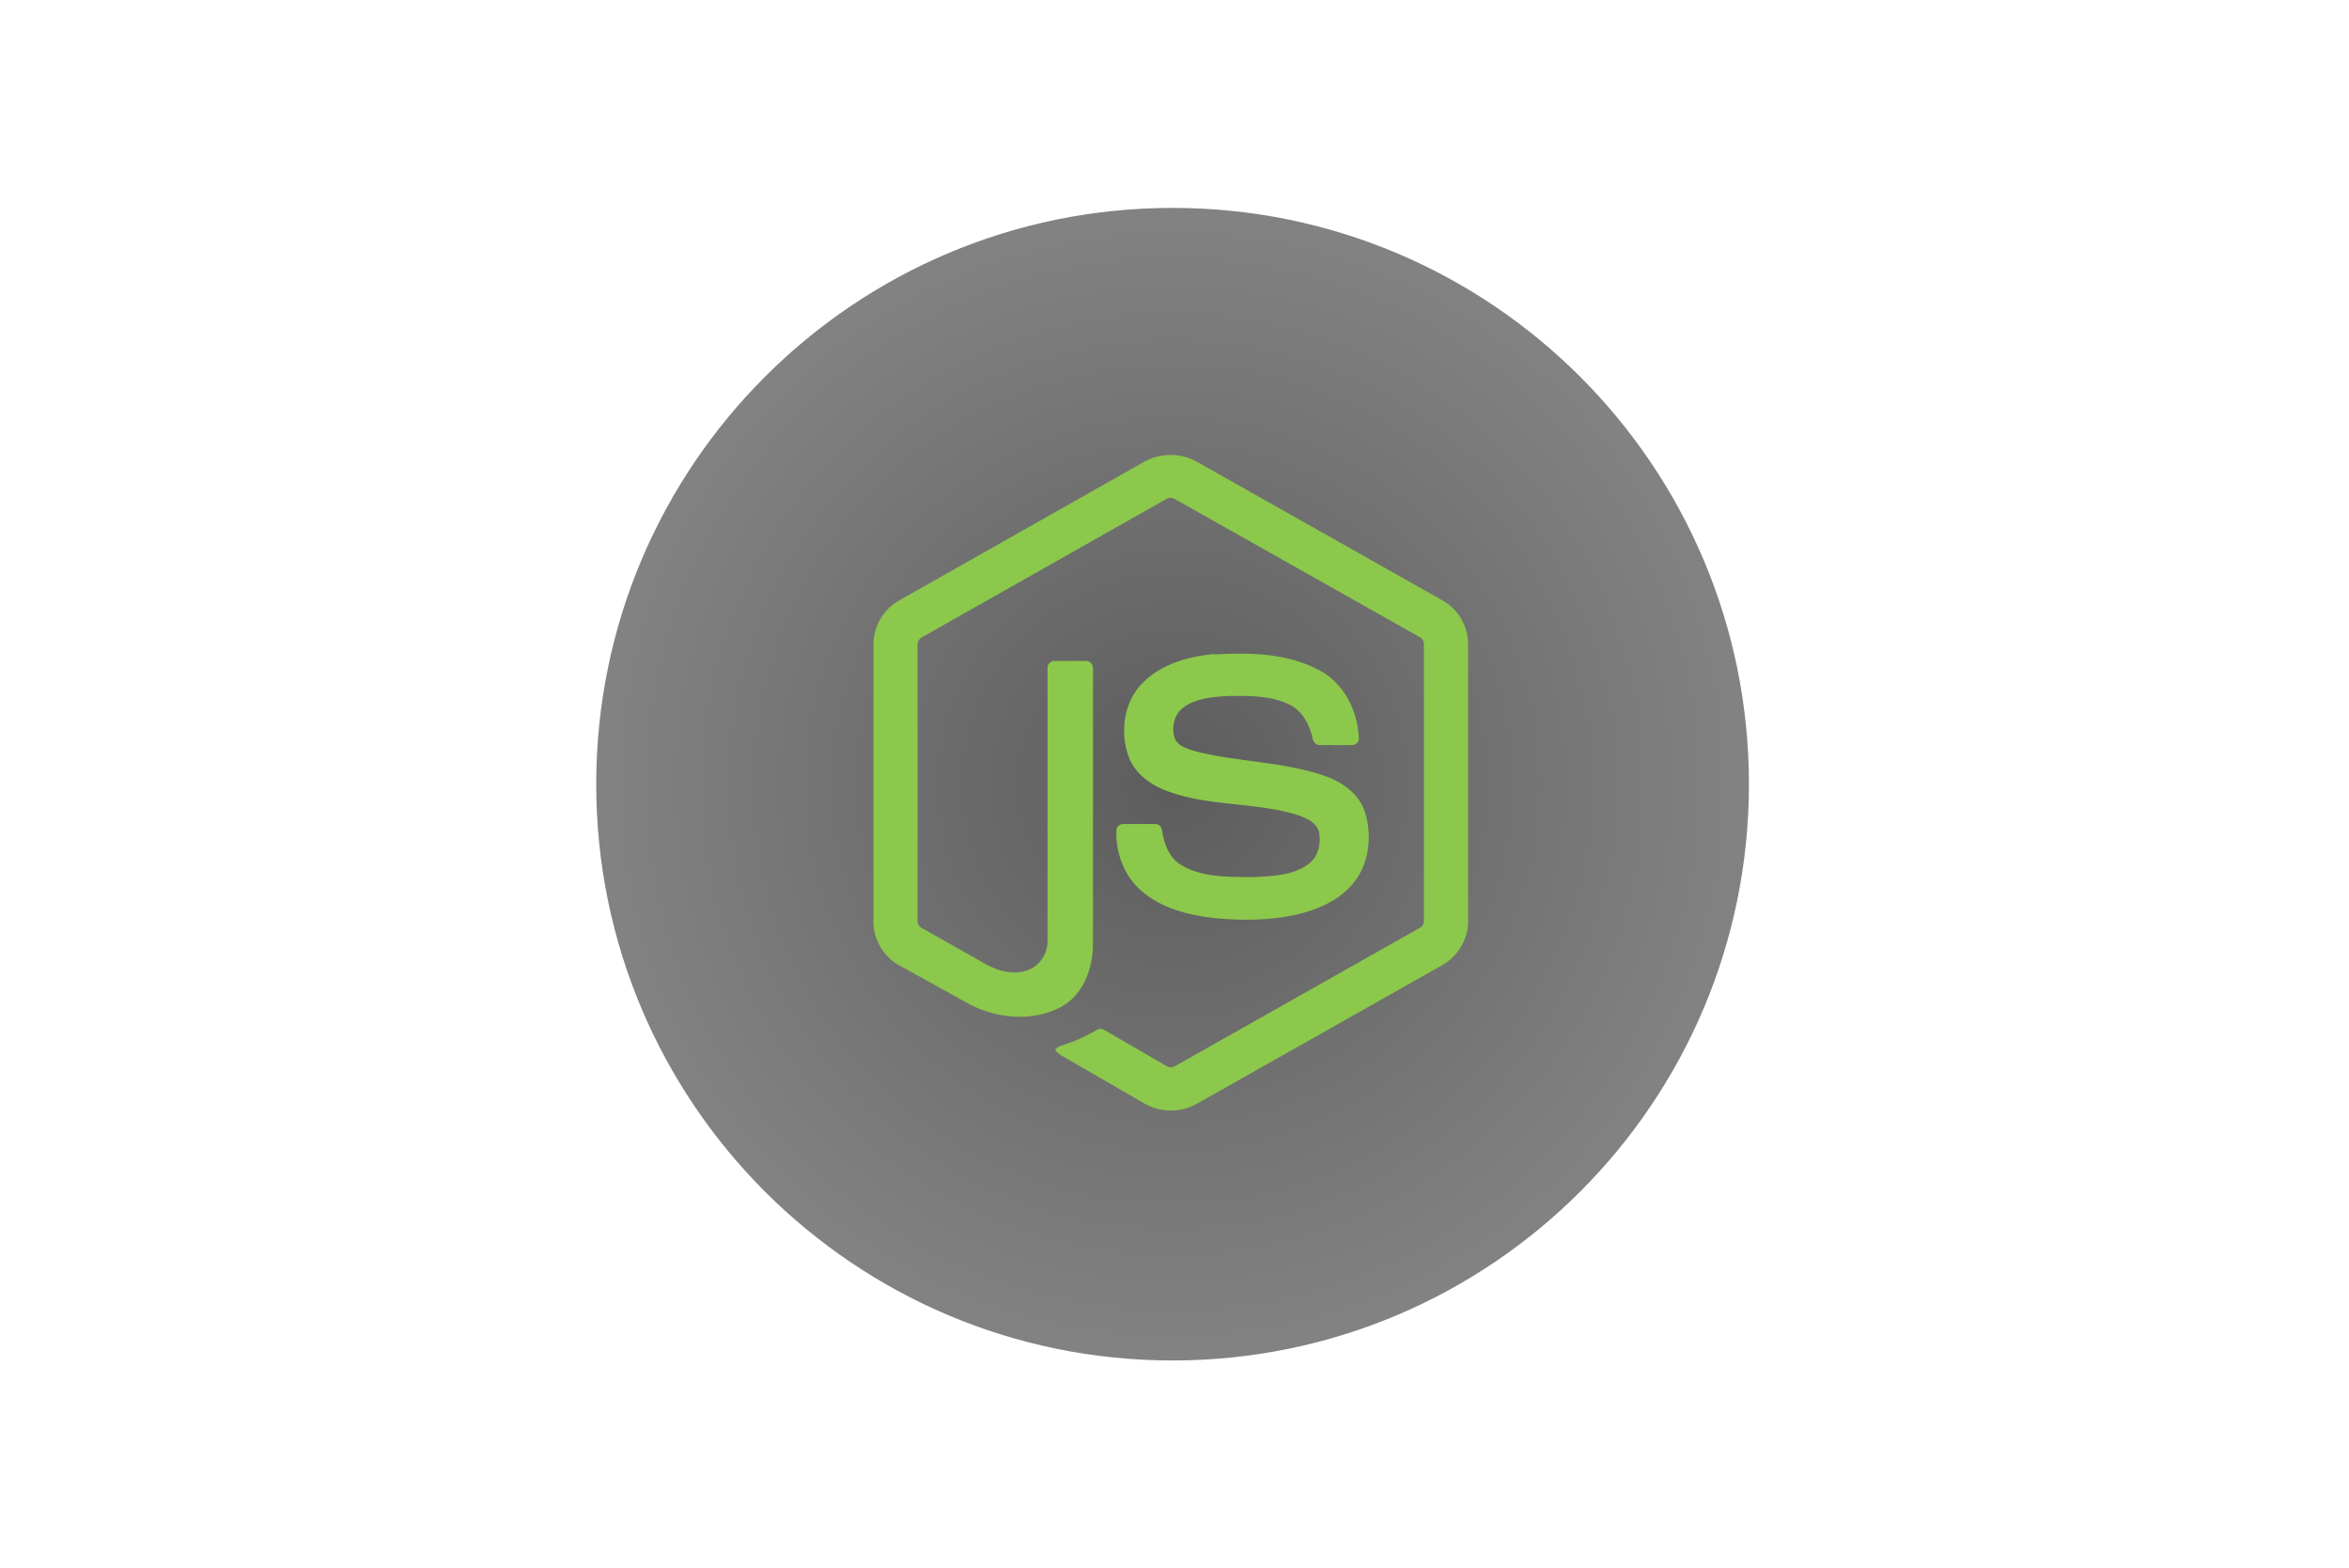 <svg xmlns="http://www.w3.org/2000/svg" xmlns:xlink="http://www.w3.org/1999/xlink" width="611" zoomAndPan="magnify" viewBox="0 0 458.25 306" height="408" preserveAspectRatio="xMidYMid meet" version="1.0"><defs><filter x="0%" y="0%" width="100%" height="100%" id="3c5126a6f1"><feColorMatrix values="0 0 0 0 1 0 0 0 0 1 0 0 0 0 1 0 0 0 1 0" color-interpolation-filters="sRGB"/></filter><mask id="548ceabd1e"><g filter="url(#3c5126a6f1)"><rect x="-45.825" width="549.9" fill="#000000" y="-30.6" height="367.2" fill-opacity="0.64"/></g></mask><clipPath id="a413f10332"><path d="M 0.312 0.562 L 225.188 0.562 L 225.188 225.438 L 0.312 225.438 Z M 0.312 0.562 " clip-rule="nonzero"/></clipPath><clipPath id="a737cb551f"><path d="M 112.75 0.562 C 50.652 0.562 0.312 50.902 0.312 113 C 0.312 175.098 50.652 225.438 112.75 225.438 C 174.848 225.438 225.188 175.098 225.188 113 C 225.188 50.902 174.848 0.562 112.75 0.562 Z M 112.75 0.562 " clip-rule="nonzero"/></clipPath><radialGradient gradientTransform="matrix(1, 0, 0, 1, 0.314, 0.563)" gradientUnits="userSpaceOnUse" r="159.009" cx="112.437" id="7a59cbdb08" cy="112.437" fx="112.437" fy="112.437"><stop stop-opacity="1" stop-color="rgb(0.13%, 0.13%, 0.13%)" offset="0"/><stop stop-opacity="1" stop-color="rgb(0.455%, 0.455%, 0.455%)" offset="0.008"/><stop stop-opacity="1" stop-color="rgb(0.844%, 0.844%, 0.844%)" offset="0.02"/><stop stop-opacity="1" stop-color="rgb(1.234%, 1.234%, 1.234%)" offset="0.031"/><stop stop-opacity="1" stop-color="rgb(1.625%, 1.625%, 1.625%)" offset="0.043"/><stop stop-opacity="1" stop-color="rgb(2.016%, 2.016%, 2.016%)" offset="0.055"/><stop stop-opacity="1" stop-color="rgb(2.405%, 2.405%, 2.405%)" offset="0.066"/><stop stop-opacity="1" stop-color="rgb(2.795%, 2.795%, 2.795%)" offset="0.078"/><stop stop-opacity="1" stop-color="rgb(3.186%, 3.186%, 3.186%)" offset="0.09"/><stop stop-opacity="1" stop-color="rgb(3.577%, 3.577%, 3.577%)" offset="0.102"/><stop stop-opacity="1" stop-color="rgb(3.966%, 3.966%, 3.966%)" offset="0.113"/><stop stop-opacity="1" stop-color="rgb(4.356%, 4.356%, 4.356%)" offset="0.125"/><stop stop-opacity="1" stop-color="rgb(4.747%, 4.747%, 4.747%)" offset="0.137"/><stop stop-opacity="1" stop-color="rgb(5.138%, 5.138%, 5.138%)" offset="0.148"/><stop stop-opacity="1" stop-color="rgb(5.527%, 5.527%, 5.527%)" offset="0.16"/><stop stop-opacity="1" stop-color="rgb(5.917%, 5.917%, 5.917%)" offset="0.172"/><stop stop-opacity="1" stop-color="rgb(6.308%, 6.308%, 6.308%)" offset="0.184"/><stop stop-opacity="1" stop-color="rgb(6.699%, 6.699%, 6.699%)" offset="0.195"/><stop stop-opacity="1" stop-color="rgb(7.088%, 7.088%, 7.088%)" offset="0.207"/><stop stop-opacity="1" stop-color="rgb(7.478%, 7.478%, 7.478%)" offset="0.219"/><stop stop-opacity="1" stop-color="rgb(7.869%, 7.869%, 7.869%)" offset="0.23"/><stop stop-opacity="1" stop-color="rgb(8.26%, 8.26%, 8.26%)" offset="0.242"/><stop stop-opacity="1" stop-color="rgb(8.585%, 8.585%, 8.585%)" offset="0.254"/><stop stop-opacity="1" stop-color="rgb(8.844%, 8.844%, 8.844%)" offset="0.262"/><stop stop-opacity="1" stop-color="rgb(9.105%, 9.105%, 9.105%)" offset="0.27"/><stop stop-opacity="1" stop-color="rgb(9.364%, 9.364%, 9.364%)" offset="0.277"/><stop stop-opacity="1" stop-color="rgb(9.625%, 9.625%, 9.625%)" offset="0.285"/><stop stop-opacity="1" stop-color="rgb(9.885%, 9.885%, 9.885%)" offset="0.293"/><stop stop-opacity="1" stop-color="rgb(10.146%, 10.146%, 10.146%)" offset="0.301"/><stop stop-opacity="1" stop-color="rgb(10.405%, 10.405%, 10.405%)" offset="0.309"/><stop stop-opacity="1" stop-color="rgb(10.666%, 10.666%, 10.666%)" offset="0.316"/><stop stop-opacity="1" stop-color="rgb(10.925%, 10.925%, 10.925%)" offset="0.324"/><stop stop-opacity="1" stop-color="rgb(11.186%, 11.186%, 11.186%)" offset="0.332"/><stop stop-opacity="1" stop-color="rgb(11.446%, 11.446%, 11.446%)" offset="0.34"/><stop stop-opacity="1" stop-color="rgb(11.707%, 11.707%, 11.707%)" offset="0.348"/><stop stop-opacity="1" stop-color="rgb(11.966%, 11.966%, 11.966%)" offset="0.355"/><stop stop-opacity="1" stop-color="rgb(12.227%, 12.227%, 12.227%)" offset="0.363"/><stop stop-opacity="1" stop-color="rgb(12.486%, 12.486%, 12.486%)" offset="0.371"/><stop stop-opacity="1" stop-color="rgb(12.747%, 12.747%, 12.747%)" offset="0.379"/><stop stop-opacity="1" stop-color="rgb(13.007%, 13.007%, 13.007%)" offset="0.387"/><stop stop-opacity="1" stop-color="rgb(13.268%, 13.268%, 13.268%)" offset="0.395"/><stop stop-opacity="1" stop-color="rgb(13.527%, 13.527%, 13.527%)" offset="0.402"/><stop stop-opacity="1" stop-color="rgb(13.788%, 13.788%, 13.788%)" offset="0.41"/><stop stop-opacity="1" stop-color="rgb(14.047%, 14.047%, 14.047%)" offset="0.418"/><stop stop-opacity="1" stop-color="rgb(14.308%, 14.308%, 14.308%)" offset="0.426"/><stop stop-opacity="1" stop-color="rgb(14.568%, 14.568%, 14.568%)" offset="0.434"/><stop stop-opacity="1" stop-color="rgb(14.828%, 14.828%, 14.828%)" offset="0.441"/><stop stop-opacity="1" stop-color="rgb(15.088%, 15.088%, 15.088%)" offset="0.449"/><stop stop-opacity="1" stop-color="rgb(15.349%, 15.349%, 15.349%)" offset="0.457"/><stop stop-opacity="1" stop-color="rgb(15.608%, 15.608%, 15.608%)" offset="0.465"/><stop stop-opacity="1" stop-color="rgb(15.869%, 15.869%, 15.869%)" offset="0.473"/><stop stop-opacity="1" stop-color="rgb(16.129%, 16.129%, 16.129%)" offset="0.48"/><stop stop-opacity="1" stop-color="rgb(16.389%, 16.389%, 16.389%)" offset="0.488"/><stop stop-opacity="1" stop-color="rgb(16.649%, 16.649%, 16.649%)" offset="0.496"/><stop stop-opacity="1" stop-color="rgb(16.974%, 16.974%, 16.974%)" offset="0.504"/><stop stop-opacity="1" stop-color="rgb(17.365%, 17.365%, 17.365%)" offset="0.516"/><stop stop-opacity="1" stop-color="rgb(17.755%, 17.755%, 17.755%)" offset="0.527"/><stop stop-opacity="1" stop-color="rgb(18.144%, 18.144%, 18.144%)" offset="0.539"/><stop stop-opacity="1" stop-color="rgb(18.535%, 18.535%, 18.535%)" offset="0.551"/><stop stop-opacity="1" stop-color="rgb(18.925%, 18.925%, 18.925%)" offset="0.562"/><stop stop-opacity="1" stop-color="rgb(19.316%, 19.316%, 19.316%)" offset="0.574"/><stop stop-opacity="1" stop-color="rgb(19.705%, 19.705%, 19.705%)" offset="0.586"/><stop stop-opacity="1" stop-color="rgb(20.096%, 20.096%, 20.096%)" offset="0.598"/><stop stop-opacity="1" stop-color="rgb(20.486%, 20.486%, 20.486%)" offset="0.609"/><stop stop-opacity="1" stop-color="rgb(20.877%, 20.877%, 20.877%)" offset="0.621"/><stop stop-opacity="1" stop-color="rgb(21.202%, 21.202%, 21.202%)" offset="0.633"/><stop stop-opacity="1" stop-color="rgb(21.461%, 21.461%, 21.461%)" offset="0.641"/><stop stop-opacity="1" stop-color="rgb(21.722%, 21.722%, 21.722%)" offset="0.648"/><stop stop-opacity="1" stop-color="rgb(21.982%, 21.982%, 21.982%)" offset="0.656"/><stop stop-opacity="1" stop-color="rgb(22.243%, 22.243%, 22.243%)" offset="0.664"/><stop stop-opacity="1" stop-color="rgb(22.502%, 22.502%, 22.502%)" offset="0.672"/><stop stop-opacity="1" stop-color="rgb(22.763%, 22.763%, 22.763%)" offset="0.68"/><stop stop-opacity="1" stop-color="rgb(23.022%, 23.022%, 23.022%)" offset="0.688"/><stop stop-opacity="1" stop-color="rgb(23.283%, 23.283%, 23.283%)" offset="0.695"/><stop stop-opacity="1" stop-color="rgb(23.543%, 23.543%, 23.543%)" offset="0.703"/><stop stop-opacity="1" stop-color="rgb(23.804%, 23.804%, 23.804%)" offset="0.711"/><stop stop-opacity="1" stop-color="rgb(24.063%, 24.063%, 24.063%)" offset="0.719"/><stop stop-opacity="1" stop-color="rgb(24.324%, 24.324%, 24.324%)" offset="0.727"/><stop stop-opacity="1" stop-color="rgb(24.583%, 24.583%, 24.583%)" offset="0.734"/><stop stop-opacity="1" stop-color="rgb(24.844%, 24.844%, 24.844%)" offset="0.742"/><stop stop-opacity="1" stop-color="rgb(25.104%, 25.104%, 25.104%)" offset="0.75"/><stop stop-opacity="1" stop-color="rgb(25.429%, 25.429%, 25.429%)" offset="0.758"/><stop stop-opacity="1" stop-color="rgb(25.819%, 25.819%, 25.819%)" offset="0.77"/><stop stop-opacity="1" stop-color="rgb(26.21%, 26.21%, 26.21%)" offset="0.781"/><stop stop-opacity="1" stop-color="rgb(26.601%, 26.601%, 26.601%)" offset="0.793"/><stop stop-opacity="1" stop-color="rgb(26.99%, 26.99%, 26.99%)" offset="0.805"/><stop stop-opacity="1" stop-color="rgb(27.315%, 27.315%, 27.315%)" offset="0.816"/><stop stop-opacity="1" stop-color="rgb(27.576%, 27.576%, 27.576%)" offset="0.824"/><stop stop-opacity="1" stop-color="rgb(27.835%, 27.835%, 27.835%)" offset="0.832"/><stop stop-opacity="1" stop-color="rgb(28.096%, 28.096%, 28.096%)" offset="0.84"/><stop stop-opacity="1" stop-color="rgb(28.355%, 28.355%, 28.355%)" offset="0.848"/><stop stop-opacity="1" stop-color="rgb(28.616%, 28.616%, 28.616%)" offset="0.855"/><stop stop-opacity="1" stop-color="rgb(28.876%, 28.876%, 28.876%)" offset="0.863"/><stop stop-opacity="1" stop-color="rgb(29.137%, 29.137%, 29.137%)" offset="0.871"/><stop stop-opacity="1" stop-color="rgb(29.462%, 29.462%, 29.462%)" offset="0.879"/><stop stop-opacity="1" stop-color="rgb(29.852%, 29.852%, 29.852%)" offset="0.891"/><stop stop-opacity="1" stop-color="rgb(30.243%, 30.243%, 30.243%)" offset="0.902"/><stop stop-opacity="1" stop-color="rgb(30.568%, 30.568%, 30.568%)" offset="0.914"/><stop stop-opacity="1" stop-color="rgb(30.827%, 30.827%, 30.827%)" offset="0.922"/><stop stop-opacity="1" stop-color="rgb(31.088%, 31.088%, 31.088%)" offset="0.93"/><stop stop-opacity="1" stop-color="rgb(31.348%, 31.348%, 31.348%)" offset="0.938"/><stop stop-opacity="1" stop-color="rgb(31.673%, 31.673%, 31.673%)" offset="0.945"/><stop stop-opacity="1" stop-color="rgb(31.998%, 31.998%, 31.998%)" offset="0.957"/><stop stop-opacity="1" stop-color="rgb(32.259%, 32.259%, 32.259%)" offset="0.965"/><stop stop-opacity="1" stop-color="rgb(32.584%, 32.584%, 32.584%)" offset="0.973"/><stop stop-opacity="1" stop-color="rgb(32.909%, 32.909%, 32.909%)" offset="0.984"/><stop stop-opacity="1" stop-color="rgb(33.168%, 33.168%, 33.168%)" offset="0.992"/><stop stop-opacity="1" stop-color="rgb(33.299%, 33.299%, 33.299%)" offset="1"/></radialGradient><clipPath id="fcd919cea1"><rect x="0" width="226" y="0" height="226"/></clipPath><clipPath id="3a65176265"><path d="M 170.156 88.418 L 286.898 88.418 L 286.898 217 L 170.156 217 Z M 170.156 88.418 " clip-rule="nonzero"/></clipPath></defs><g mask="url(#548ceabd1e)"><g transform="matrix(1, 0, 0, 1, 116, 40)"><g clip-path="url(#fcd919cea1)"><g clip-path="url(#a413f10332)"><g clip-path="url(#a737cb551f)"><path fill="url(#7a59cbdb08)" d="M 0.312 0.562 L 0.312 225.438 L 225.188 225.438 L 225.188 0.562 Z M 0.312 0.562 " fill-rule="nonzero"/></g></g></g></g></g><g clip-path="url(#3a65176265)"><path fill="#8cc84b" d="M 223.141 90.133 C 226.348 88.312 230.434 88.305 233.562 90.133 L 281.43 117.152 C 284.422 118.836 286.426 122.18 286.398 125.633 L 286.398 179.809 C 286.418 183.41 284.219 186.824 281.059 188.477 L 233.449 215.375 C 232.633 215.824 231.777 216.16 230.871 216.379 C 229.969 216.598 229.051 216.695 228.121 216.672 C 227.191 216.645 226.281 216.496 225.391 216.227 C 224.5 215.957 223.66 215.574 222.871 215.082 L 208.586 206.812 C 207.613 206.23 206.516 205.77 205.828 204.828 C 206.438 204.008 207.52 203.902 208.402 203.543 C 210.391 202.91 212.207 201.938 214.035 200.91 C 214.496 200.59 215.062 200.711 215.504 201 L 227.688 208.055 C 228.555 208.555 229.438 207.895 230.184 207.473 L 276.934 181.055 C 277.508 180.773 277.828 180.164 277.781 179.527 L 277.781 125.875 C 277.848 125.152 277.434 124.496 276.781 124.203 L 229.289 97.422 C 229.008 97.23 228.699 97.133 228.359 97.133 C 228.016 97.129 227.707 97.227 227.426 97.418 L 180.004 124.254 C 179.359 124.547 178.922 125.195 179 125.918 L 179 179.574 C 178.945 180.207 179.281 180.805 179.863 181.078 L 192.535 188.242 C 194.914 189.527 197.836 190.246 200.457 189.305 C 201.031 189.09 201.559 188.793 202.043 188.414 C 202.523 188.035 202.941 187.594 203.289 187.086 C 203.637 186.582 203.898 186.035 204.082 185.449 C 204.262 184.863 204.352 184.266 204.348 183.652 L 204.359 130.316 C 204.305 129.527 205.051 128.875 205.816 128.953 L 211.906 128.953 C 212.711 128.934 213.34 129.785 213.23 130.578 L 213.219 184.25 C 213.223 189.016 211.266 194.199 206.863 196.539 C 201.438 199.348 194.727 198.758 189.363 196.059 L 175.738 188.516 C 172.531 186.91 170.379 183.441 170.398 179.848 L 170.398 125.672 C 170.406 124.789 170.527 123.926 170.766 123.078 C 171.004 122.23 171.348 121.43 171.801 120.676 C 172.254 119.918 172.793 119.234 173.43 118.625 C 174.062 118.016 174.766 117.5 175.539 117.078 Z M 236.945 127.684 C 243.863 127.285 251.273 127.422 257.504 130.836 C 262.324 133.453 264.996 138.941 265.086 144.312 C 264.949 145.035 264.195 145.434 263.508 145.383 C 261.504 145.379 259.492 145.41 257.48 145.371 C 256.625 145.402 256.133 144.617 256.023 143.863 C 255.445 141.293 254.047 138.754 251.637 137.512 C 247.934 135.656 243.637 135.746 239.598 135.789 C 236.648 135.949 233.477 136.199 230.98 137.934 C 229.055 139.25 228.48 141.949 229.164 144.043 C 229.805 145.578 231.582 146.074 233.027 146.531 C 241.371 148.715 250.211 148.535 258.398 151.375 C 261.781 152.547 265.098 154.824 266.262 158.375 C 267.773 163.137 267.113 168.828 263.734 172.648 C 260.992 175.793 257.004 177.461 253.016 178.434 C 247.711 179.617 242.215 179.645 236.832 179.117 C 231.77 178.539 226.504 177.207 222.598 173.754 C 219.254 170.848 217.625 166.324 217.785 161.957 C 217.828 161.219 218.559 160.703 219.27 160.766 L 225.281 160.766 C 226.09 160.707 226.684 161.406 226.723 162.168 C 227.098 164.578 228.016 167.184 230.148 168.59 C 234.258 171.246 239.418 171.062 244.121 171.137 C 248.02 170.965 252.398 170.914 255.582 168.328 C 257.266 166.855 257.758 164.395 257.305 162.277 C 256.812 160.488 254.902 159.656 253.301 159.066 C 245.062 156.457 236.125 157.406 227.969 154.453 C 224.66 153.281 221.457 151.066 220.188 147.656 C 218.414 142.844 219.227 136.875 222.965 133.184 C 226.57 129.512 231.863 128.094 236.871 127.59 Z M 236.945 127.684 " fill-opacity="1" fill-rule="nonzero"/></g></svg>